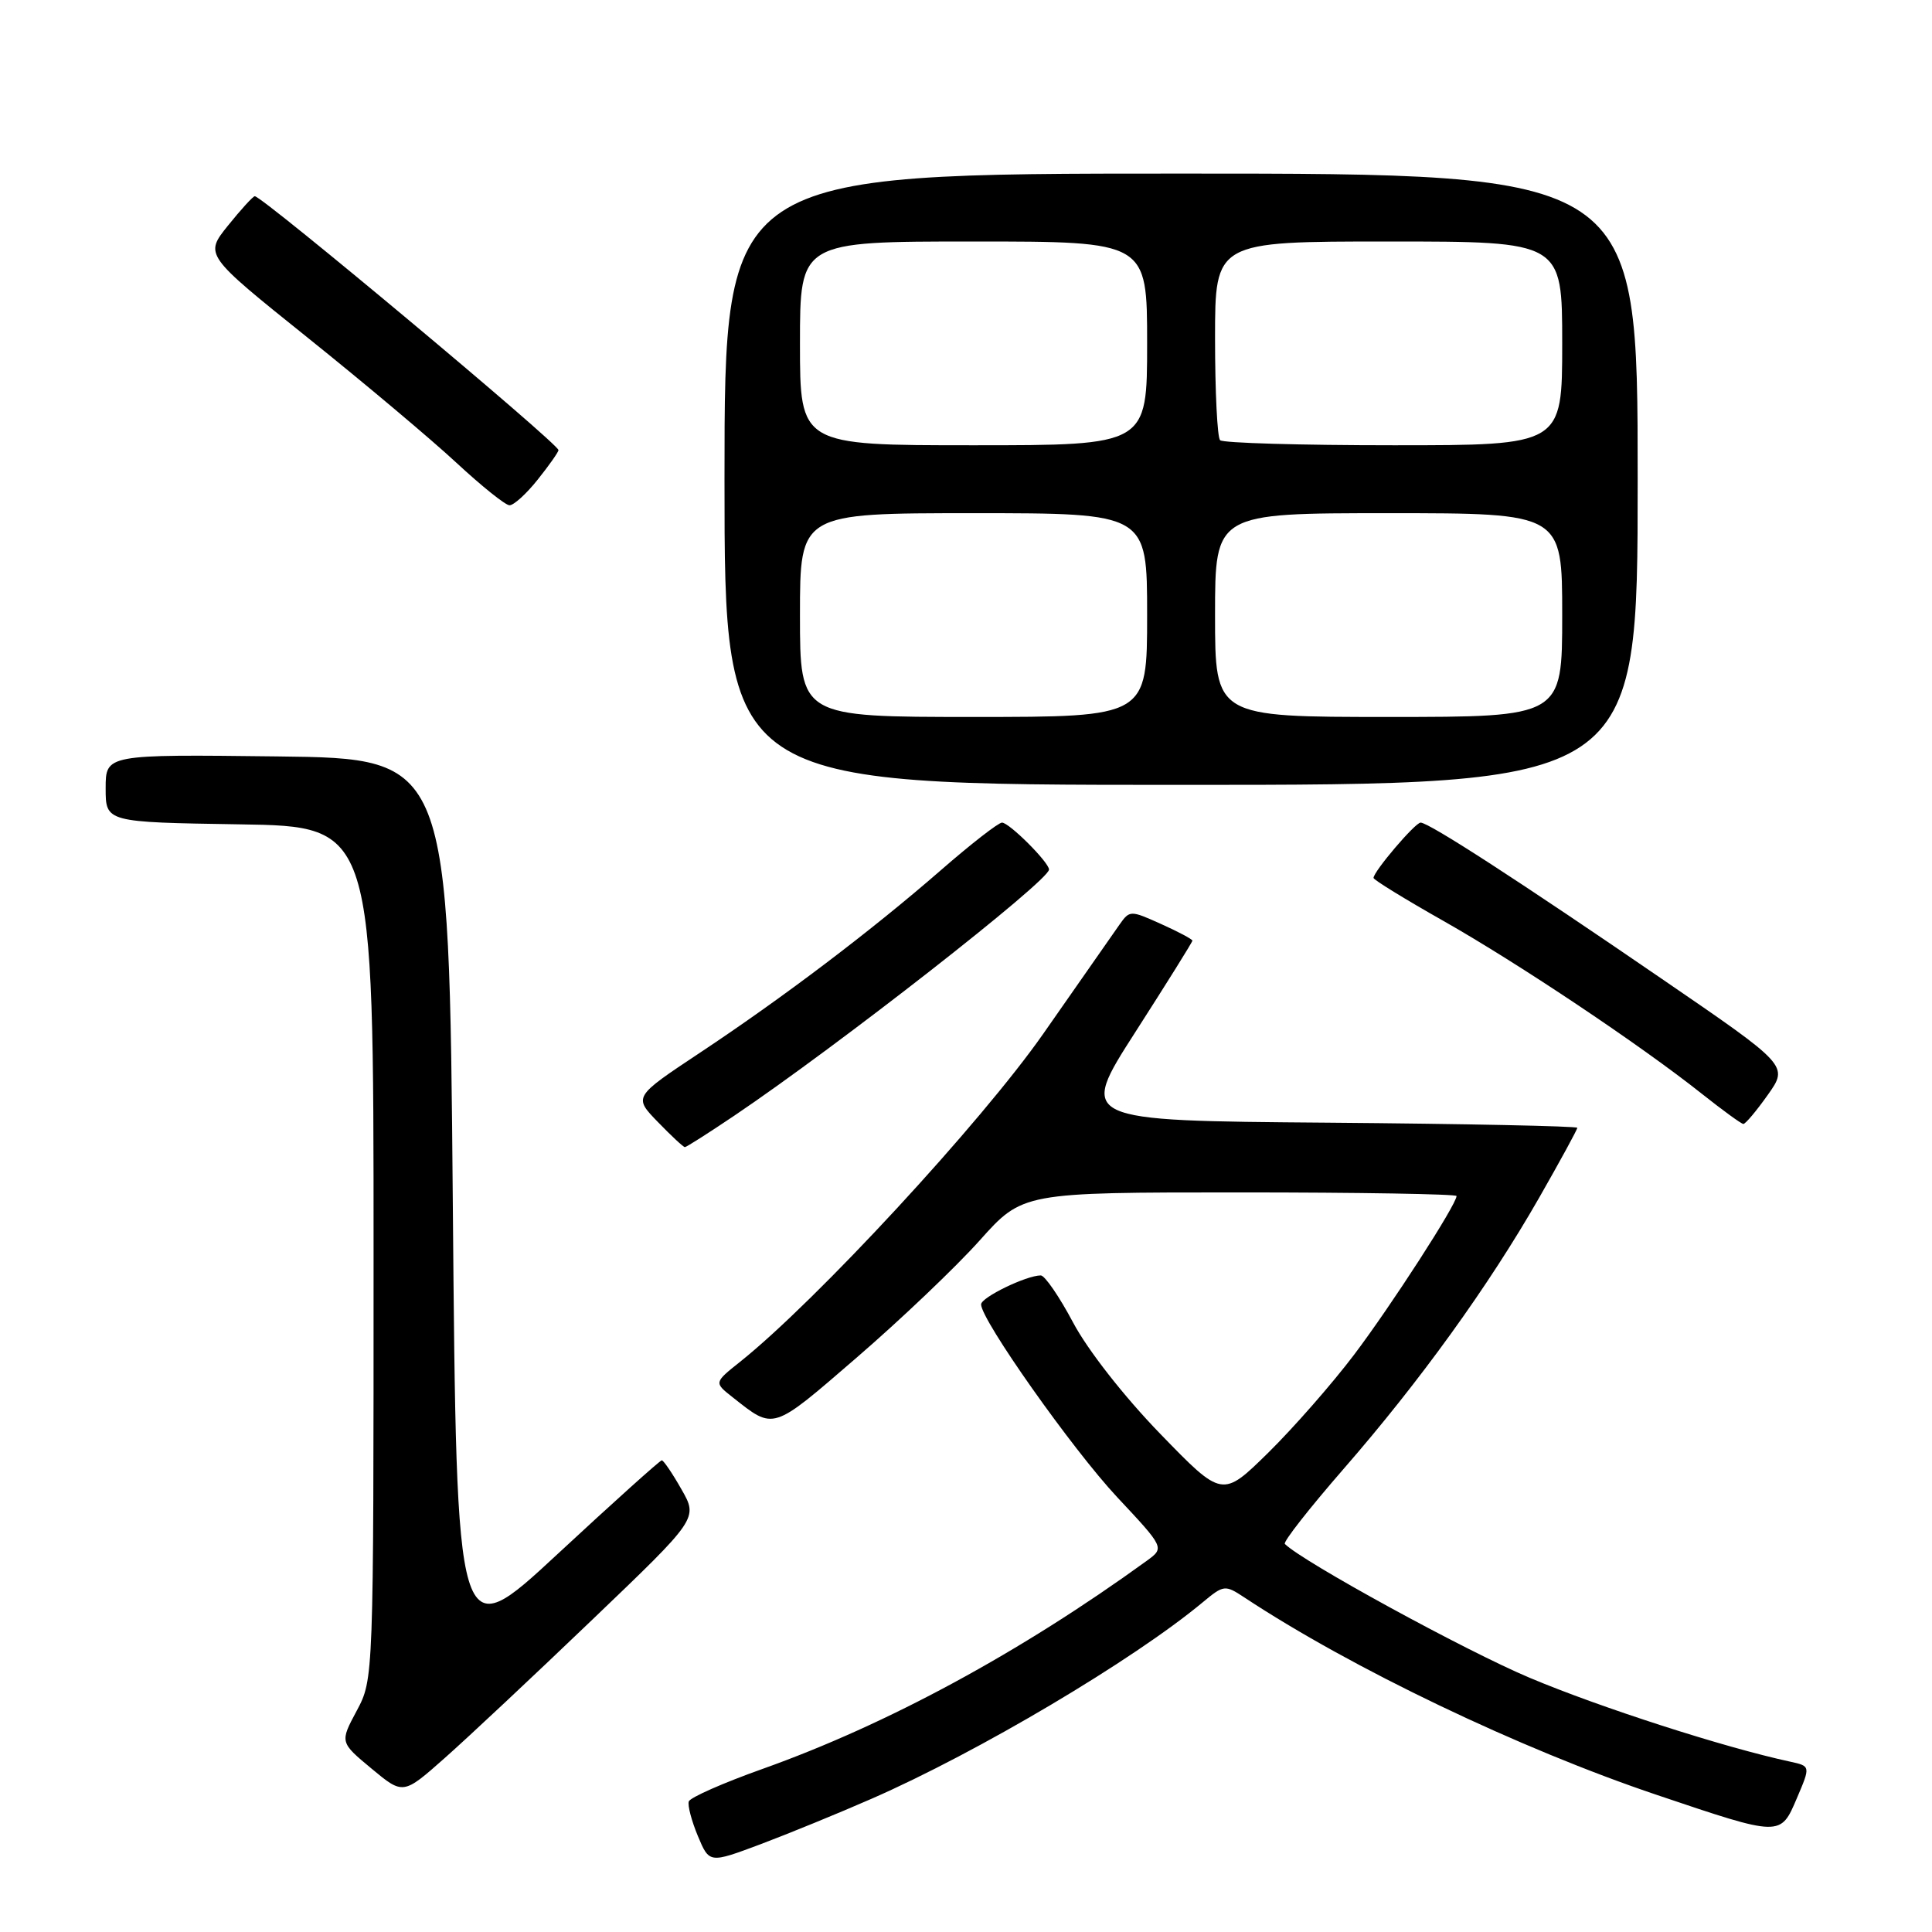 <?xml version="1.0" encoding="UTF-8" standalone="no"?>
<!DOCTYPE svg PUBLIC "-//W3C//DTD SVG 1.1//EN" "http://www.w3.org/Graphics/SVG/1.1/DTD/svg11.dtd" >
<svg xmlns="http://www.w3.org/2000/svg" xmlns:xlink="http://www.w3.org/1999/xlink" version="1.1" viewBox="0 0 256 256">
 <g >
 <path fill="currentColor"
d=" M 115.50 238.34 C 129.58 232.18 150.18 219.96 159.37 212.31 C 162.15 210.00 162.32 209.98 164.87 211.66 C 179.07 221.05 201.40 231.73 219.58 237.85 C 236.04 243.40 235.91 243.39 238.10 238.26 C 239.91 234.02 239.91 234.02 237.21 233.43 C 228.48 231.55 212.05 226.26 202.70 222.32 C 194.17 218.73 172.61 206.94 170.25 204.58 C 169.99 204.32 173.50 199.85 178.04 194.63 C 188.16 183.01 197.29 170.35 203.96 158.68 C 206.73 153.83 209.00 149.67 209.00 149.44 C 209.00 149.22 194.13 148.91 175.95 148.76 C 142.90 148.50 142.90 148.50 150.45 136.74 C 154.60 130.27 158.00 124.83 158.00 124.64 C 158.00 124.46 156.14 123.46 153.86 122.44 C 149.78 120.60 149.69 120.60 148.33 122.53 C 147.57 123.62 143.02 130.12 138.23 136.99 C 130.02 148.73 108.15 172.40 98.06 180.45 C 94.61 183.20 94.61 183.20 97.06 185.13 C 102.62 189.52 102.21 189.65 113.50 179.90 C 119.32 174.88 126.65 167.90 129.79 164.39 C 135.50 158.00 135.50 158.00 164.25 158.00 C 180.06 158.00 193.00 158.22 193.00 158.48 C 193.00 159.59 184.33 173.02 179.43 179.50 C 176.52 183.35 171.40 189.19 168.05 192.49 C 161.96 198.47 161.96 198.47 153.73 189.98 C 148.94 185.04 144.12 178.88 142.19 175.24 C 140.37 171.81 138.44 169.00 137.91 169.00 C 136.00 169.00 130.00 171.91 130.00 172.84 C 130.00 174.90 142.09 192.02 148.01 198.36 C 154.31 205.09 154.31 205.09 151.97 206.80 C 135.24 218.93 117.58 228.50 101.04 234.39 C 95.84 236.24 91.44 238.18 91.27 238.70 C 91.09 239.22 91.64 241.28 92.47 243.28 C 93.99 246.91 93.99 246.91 100.75 244.38 C 104.46 242.98 111.10 240.27 115.50 238.34 Z  M 78.50 214.60 C 92.50 201.20 92.50 201.20 90.30 197.35 C 89.10 195.23 87.92 193.50 87.69 193.50 C 87.46 193.50 81.24 199.09 73.88 205.92 C 60.50 218.34 60.50 218.34 60.00 159.42 C 59.50 100.50 59.50 100.50 36.75 100.23 C 14.00 99.96 14.00 99.96 14.00 104.46 C 14.00 108.95 14.00 108.95 31.75 109.23 C 49.50 109.50 49.50 109.50 49.50 166.00 C 49.50 222.50 49.50 222.50 47.27 226.68 C 45.03 230.86 45.03 230.86 49.23 234.35 C 53.42 237.83 53.42 237.83 58.96 232.92 C 62.01 230.22 70.80 221.98 78.50 214.60 Z  M 97.30 147.83 C 110.97 138.62 139.00 116.70 139.00 115.22 C 139.00 114.27 133.73 109.00 132.77 109.00 C 132.30 109.00 128.67 111.82 124.71 115.27 C 115.48 123.31 103.84 132.13 92.72 139.51 C 83.94 145.34 83.94 145.34 87.17 148.67 C 88.94 150.50 90.55 152.00 90.75 152.00 C 90.95 152.00 93.90 150.12 97.30 147.83 Z  M 234.24 145.08 C 236.99 141.20 236.99 141.20 220.24 129.73 C 201.40 116.81 189.34 109.00 188.24 109.00 C 187.51 109.00 182.00 115.48 182.00 116.33 C 182.00 116.58 186.16 119.14 191.25 122.02 C 201.20 127.66 217.41 138.50 225.50 144.93 C 228.25 147.11 230.72 148.91 231.00 148.93 C 231.28 148.94 232.73 147.21 234.24 145.08 Z  M 217.00 63.50 C 217.00 23.00 217.00 23.00 156.50 23.00 C 96.00 23.00 96.00 23.00 96.00 63.50 C 96.00 104.00 96.00 104.00 156.50 104.00 C 217.00 104.00 217.00 104.00 217.00 63.50 Z  M 71.25 63.55 C 72.76 61.66 74.00 59.90 74.00 59.64 C 74.00 58.79 34.78 26.00 33.76 26.00 C 33.53 26.00 31.93 27.75 30.21 29.89 C 27.09 33.77 27.09 33.77 40.80 44.77 C 48.33 50.81 57.20 58.27 60.50 61.34 C 63.80 64.40 66.95 66.93 67.50 66.95 C 68.05 66.98 69.74 65.45 71.25 63.55 Z  M 106.00 81.50 C 106.00 68.00 106.00 68.00 129.00 68.00 C 152.00 68.00 152.00 68.00 152.00 81.50 C 152.00 95.00 152.00 95.00 129.00 95.00 C 106.00 95.00 106.00 95.00 106.00 81.50 Z  M 161.00 81.50 C 161.00 68.00 161.00 68.00 184.00 68.00 C 207.00 68.00 207.00 68.00 207.00 81.50 C 207.00 95.00 207.00 95.00 184.00 95.00 C 161.00 95.00 161.00 95.00 161.00 81.50 Z  M 106.00 45.50 C 106.00 32.00 106.00 32.00 129.00 32.00 C 152.00 32.00 152.00 32.00 152.00 45.50 C 152.00 59.00 152.00 59.00 129.00 59.00 C 106.00 59.00 106.00 59.00 106.00 45.50 Z  M 161.67 58.33 C 161.30 57.97 161.00 51.89 161.00 44.83 C 161.00 32.00 161.00 32.00 184.00 32.00 C 207.00 32.00 207.00 32.00 207.00 45.50 C 207.00 59.00 207.00 59.00 184.67 59.00 C 172.38 59.00 162.03 58.70 161.67 58.33 Z "/>
</g>
</svg>